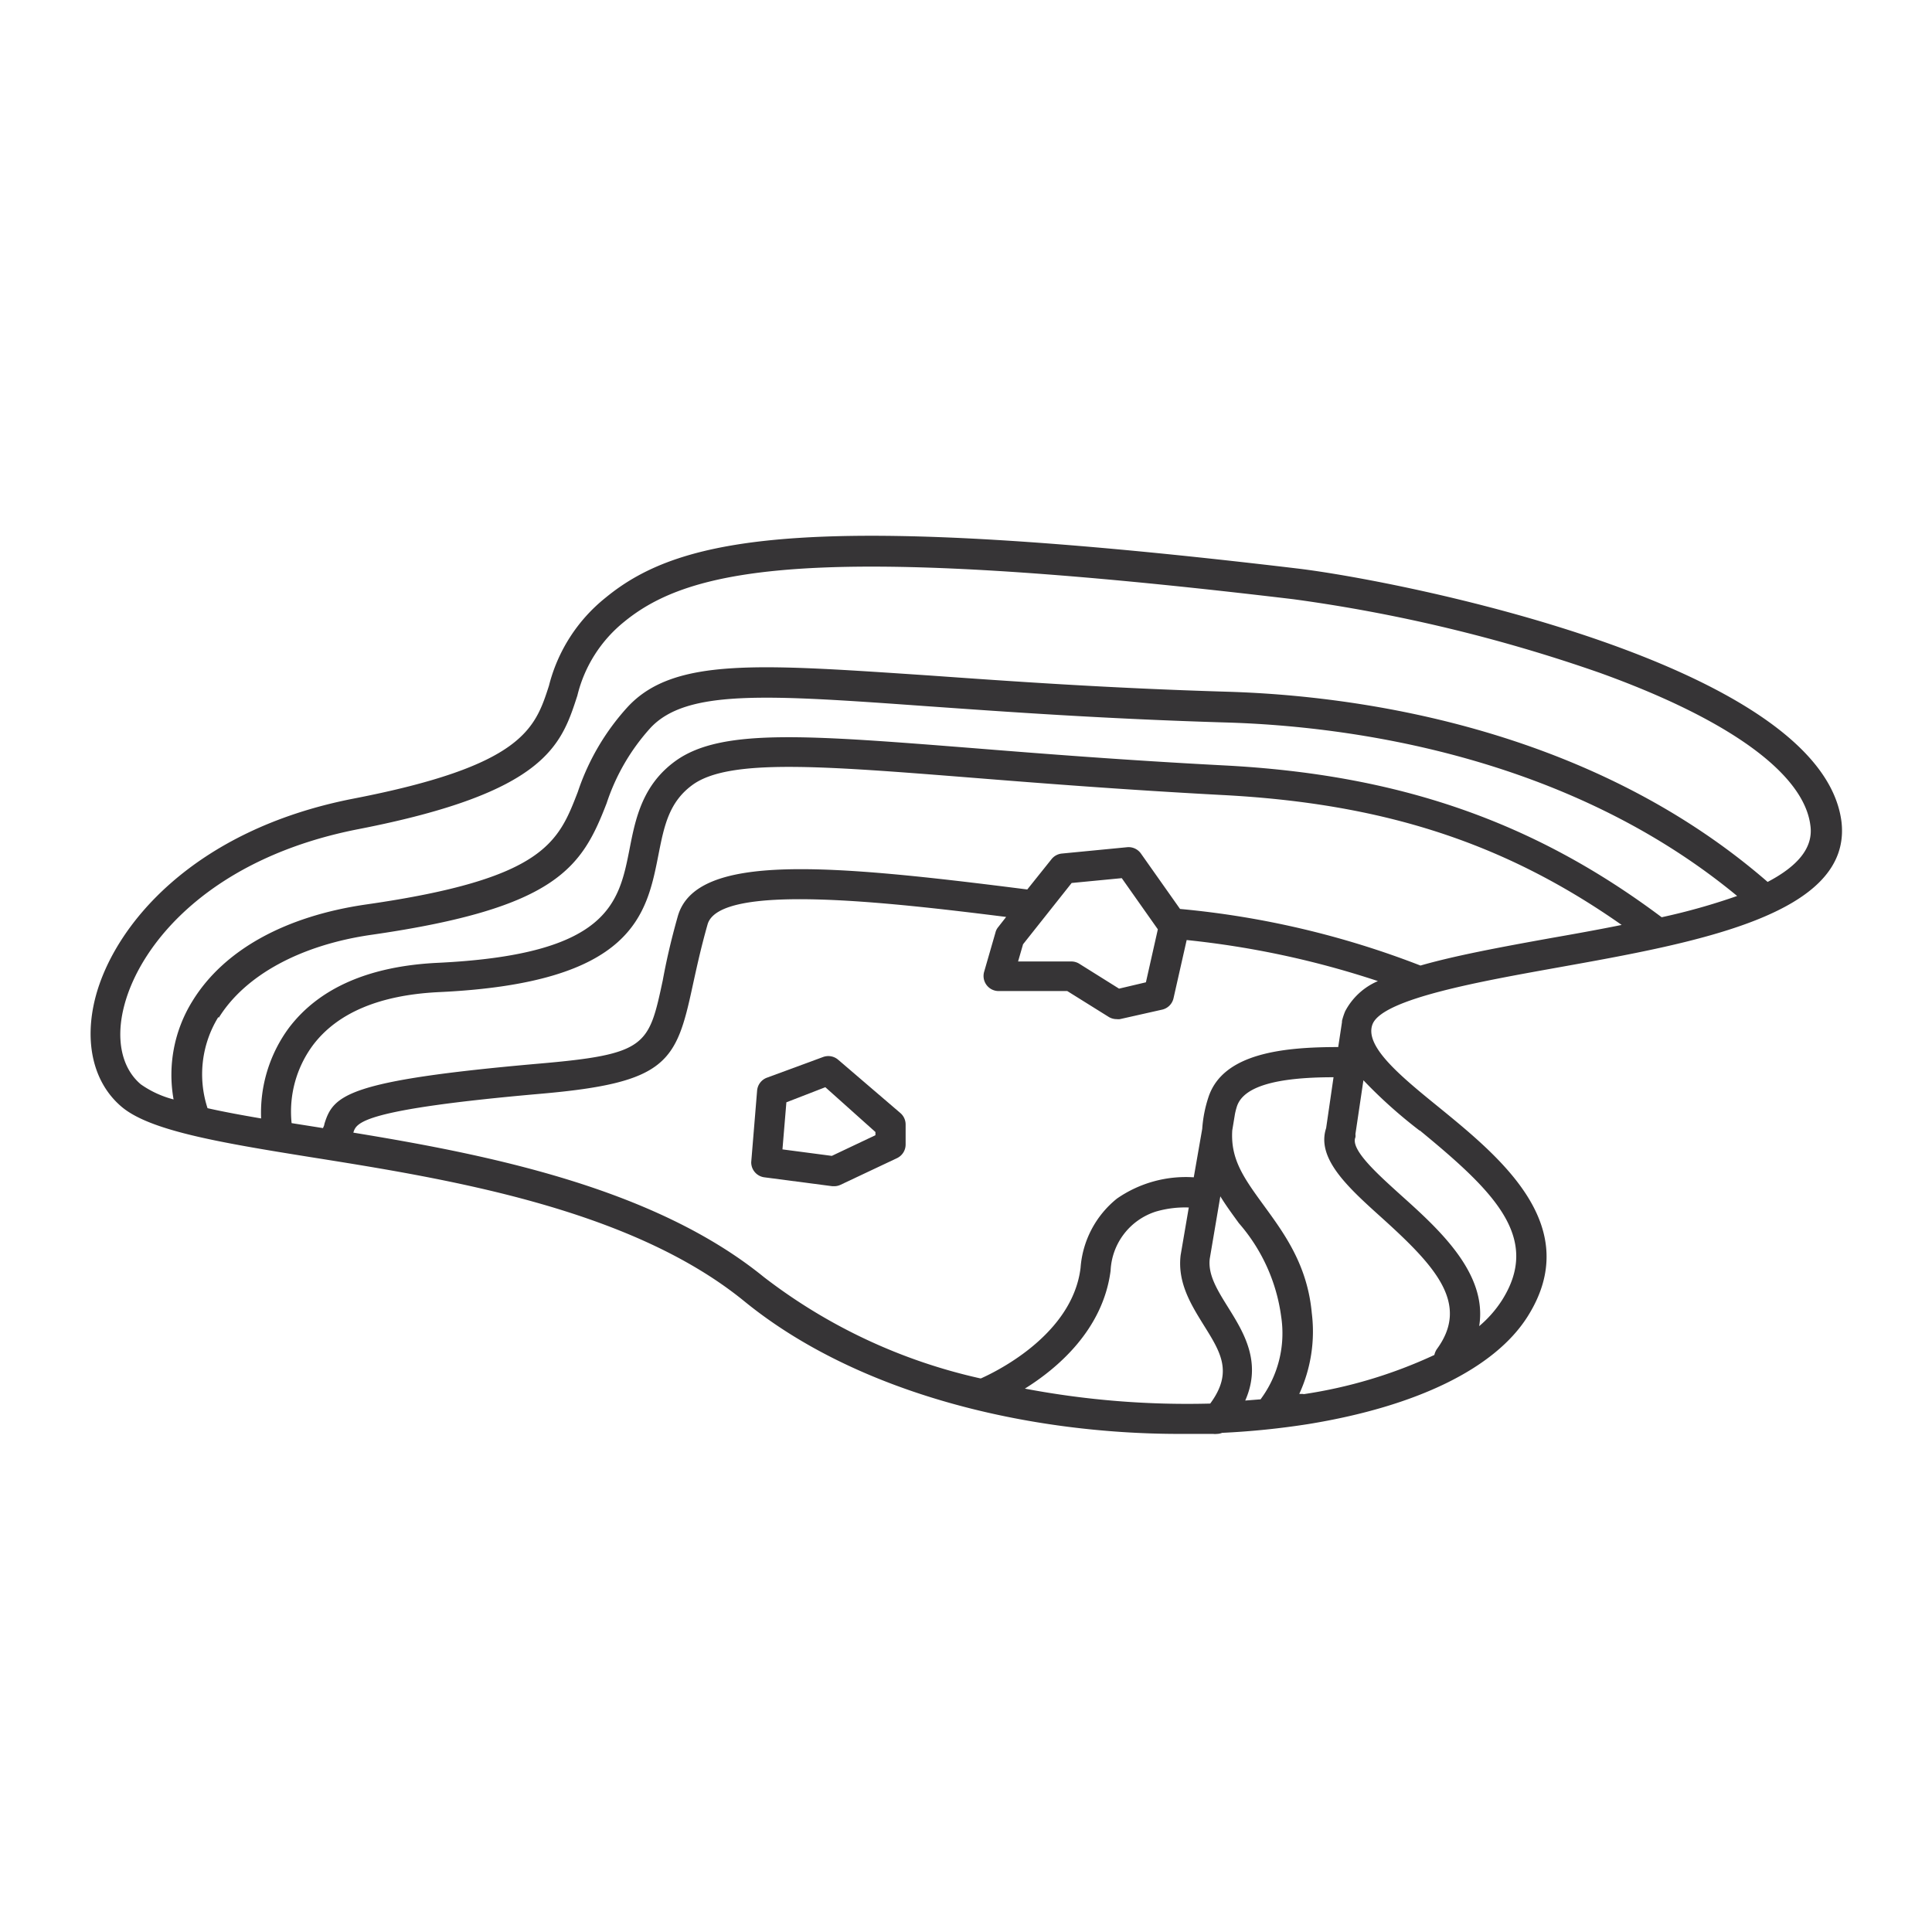<svg height="128" viewBox="0 0 128 128" width="128" xmlns="http://www.w3.org/2000/svg"><g fill="#363436"><path d="m55.53 70.21a1 1 0 0 0 -1-.18l-3.72 1.37a1 1 0 0 0 -.65.86l-.39 4.74a1 1 0 0 0 .87 1l4.51.59h.12a1 1 0 0 0 .43-.1l3.73-1.76a1 1 0 0 0 .57-.91v-1.32a1 1 0 0 0 -.35-.76zm2.47 5-2.89 1.37-3.27-.43.26-3.12 2.58-1 3.32 2.97z"/><path d="m122 54.42c-1.36-10.42-29.22-15.93-36-16.75-32-3.81-40.79-2.26-45.88 1.93a10.87 10.87 0 0 0 -3.75 5.83c-.92 2.85-1.72 5.31-13 7.49-10.59 2.08-15.81 8.39-17.05 13.17-.77 3-.12 5.67 1.74 7.24s6.38 2.35 12.5 3.33c8.93 1.42 21.16 3.36 28.75 9.55s18.9 8.79 28.83 8.79h2.24a1 1 0 0 0 .24 0 1 1 0 0 0 .35-.07 52.81 52.81 0 0 0 5.7-.58c7.2-1.17 12.35-3.69 14.52-7.1 3.82-6-1.78-10.56-5.86-13.89-2.59-2.1-5-4.09-4.38-5.54.74-1.66 7.13-2.8 12.26-3.72 9.16-1.64 19.54-3.49 18.79-9.68zm-107.5 13c1.75-2.82 5.44-4.82 10.13-5.49 12.29-1.77 13.92-4.47 15.56-8.71a13.91 13.91 0 0 1 2.91-5c2.41-2.57 7.73-2.19 18.34-1.43 5.24.37 11.77.84 19.9 1.08 7.83.24 22.38 2.09 33.75 11.49a42 42 0 0 1 -5 1.41c-8.47-6.35-17.43-9.46-29-10.06-6.51-.34-12.09-.78-16.57-1.14-11.13-.88-16.71-1.32-19.73.82-2.24 1.6-2.69 3.86-3.08 5.86-.71 3.6-1.38 7-12.72 7.54-4.54.22-7.85 1.67-9.85 4.31a9.47 9.47 0 0 0 -1.84 6c-1.29-.22-2.49-.44-3.55-.68a7.23 7.23 0 0 1 .71-6.03zm53.4 24.58c2.15-1.34 5.17-3.89 5.68-7.81a4.31 4.31 0 0 1 3-3.92 6.9 6.9 0 0 1 2.18-.27l-.54 3.16c-.22 1.82.7 3.29 1.51 4.6 1.12 1.8 2 3.13.45 5.23a57.73 57.73 0 0 1 -12.28-.99zm15.6.71-1 .08c1.12-2.54-.1-4.51-1.12-6.15-.73-1.17-1.36-2.18-1.23-3.25l.7-4.13c.38.62.81 1.2 1.23 1.78a11.77 11.77 0 0 1 2.8 6.18 7.33 7.33 0 0 1 -1.38 5.51zm2.85-.36h-.27a9.88 9.88 0 0 0 .83-5.35c-.29-3.19-1.82-5.27-3.16-7.11s-2.23-3.07-2.11-5l.18-1.09a4.6 4.6 0 0 1 .13-.5c.43-1.3 2.54-1.93 6.4-1.93l-.49 3.37c-.66 2 1.43 3.91 3.63 5.89 3.57 3.22 5.93 5.73 3.7 8.76a1.14 1.14 0 0 0 -.16.38 31.46 31.46 0 0 1 -8.68 2.6zm7.71-17.46c4.86 4 8.1 7.09 5.44 11.27a7.63 7.63 0 0 1 -1.5 1.7c.57-3.5-2.68-6.43-5.2-8.69-1.49-1.35-3.35-3-3-3.82a.8.8 0 0 0 0-.21l.53-3.57a31.91 31.91 0 0 0 3.73 3.34zm-4.94-7.89a4.34 4.34 0 0 0 -.21.64s0 0 0 .08l-.25 1.65c-3.62 0-7.62.4-8.59 3.3a8.53 8.53 0 0 0 -.42 2.12l-.56 3.21a8 8 0 0 0 -5.09 1.41 6.49 6.49 0 0 0 -2.41 4.59c-.59 4.84-6.59 7.3-6.59 7.32h-.06a36.46 36.46 0 0 1 -14.33-6.71c-7.3-5.94-18.36-8.12-27.2-9.57.2-.65.48-1.53 12.47-2.58 8.3-.73 8.92-2.08 10-7.1.26-1.18.54-2.5 1-4.12.79-2.74 11.74-1.5 19.78-.49l-.54.69a.88.88 0 0 0 -.17.35l-.75 2.6a1 1 0 0 0 .17.88 1 1 0 0 0 .79.39h4.55l2.74 1.71a1 1 0 0 0 .53.15.82.82 0 0 0 .22 0l2.8-.63a1 1 0 0 0 .75-.76l.87-3.85a59.6 59.6 0 0 1 12.67 2.72 4.4 4.4 0 0 0 -2.17 2zm-21.34-4.44 3.22-4.06 3.32-.32 2.39 3.39-.79 3.51-1.78.42-2.62-1.64a1 1 0 0 0 -.52-.16h-3.55zm35.08-.43c-3.56.64-6.49 1.19-8.75 1.84a58.89 58.89 0 0 0 -15.93-3.75l-2.59-3.67a1 1 0 0 0 -.91-.42l-4.33.42a1 1 0 0 0 -.69.38l-1.6 2c-13.2-1.68-21.93-2.45-23.15 1.76-.48 1.69-.79 3.11-1 4.26-.93 4.34-1.05 4.9-8.22 5.52-12.76 1.12-13.61 2.09-14.2 4 0 .09-.06.18-.09.27l-.5-.08-1.58-.25a7.39 7.39 0 0 1 1.41-5.16c1.62-2.15 4.43-3.33 8.35-3.52 12.92-.6 13.76-5.13 14.55-9.13.37-1.87.69-3.48 2.28-4.62 2.42-1.72 8.45-1.25 18.41-.46 4.5.36 10.09.8 16.63 1.15 10.66.55 18.71 3.15 26.49 8.61-1.54.31-3.09.59-4.58.85zm14.25-3.7c-11.93-10.36-27.48-12.35-35.75-12.6-8.09-.24-14.59-.71-19.82-1.08-11.24-.75-16.88-1.21-19.94 2.07a15.71 15.71 0 0 0 -3.32 5.65c-1.29 3.34-2.22 5.76-14 7.45-5.35.77-9.45 3-11.54 6.42a9.27 9.27 0 0 0 -1.24 6.5 6.64 6.64 0 0 1 -2.17-1c-1.28-1.08-1.68-3-1.1-5.21 1.1-4.22 5.82-9.81 15.53-11.7 12.41-2.42 13.42-5.54 14.49-8.84a9 9 0 0 1 3.11-4.9c2.72-2.23 6.9-3.65 16.39-3.65 6.45 0 15.37.66 27.94 2.16a103.85 103.85 0 0 1 20.31 4.88c8.55 3.08 13.5 6.67 13.94 10.09.23 1.55-.94 2.77-2.83 3.76z"/></g></svg>
